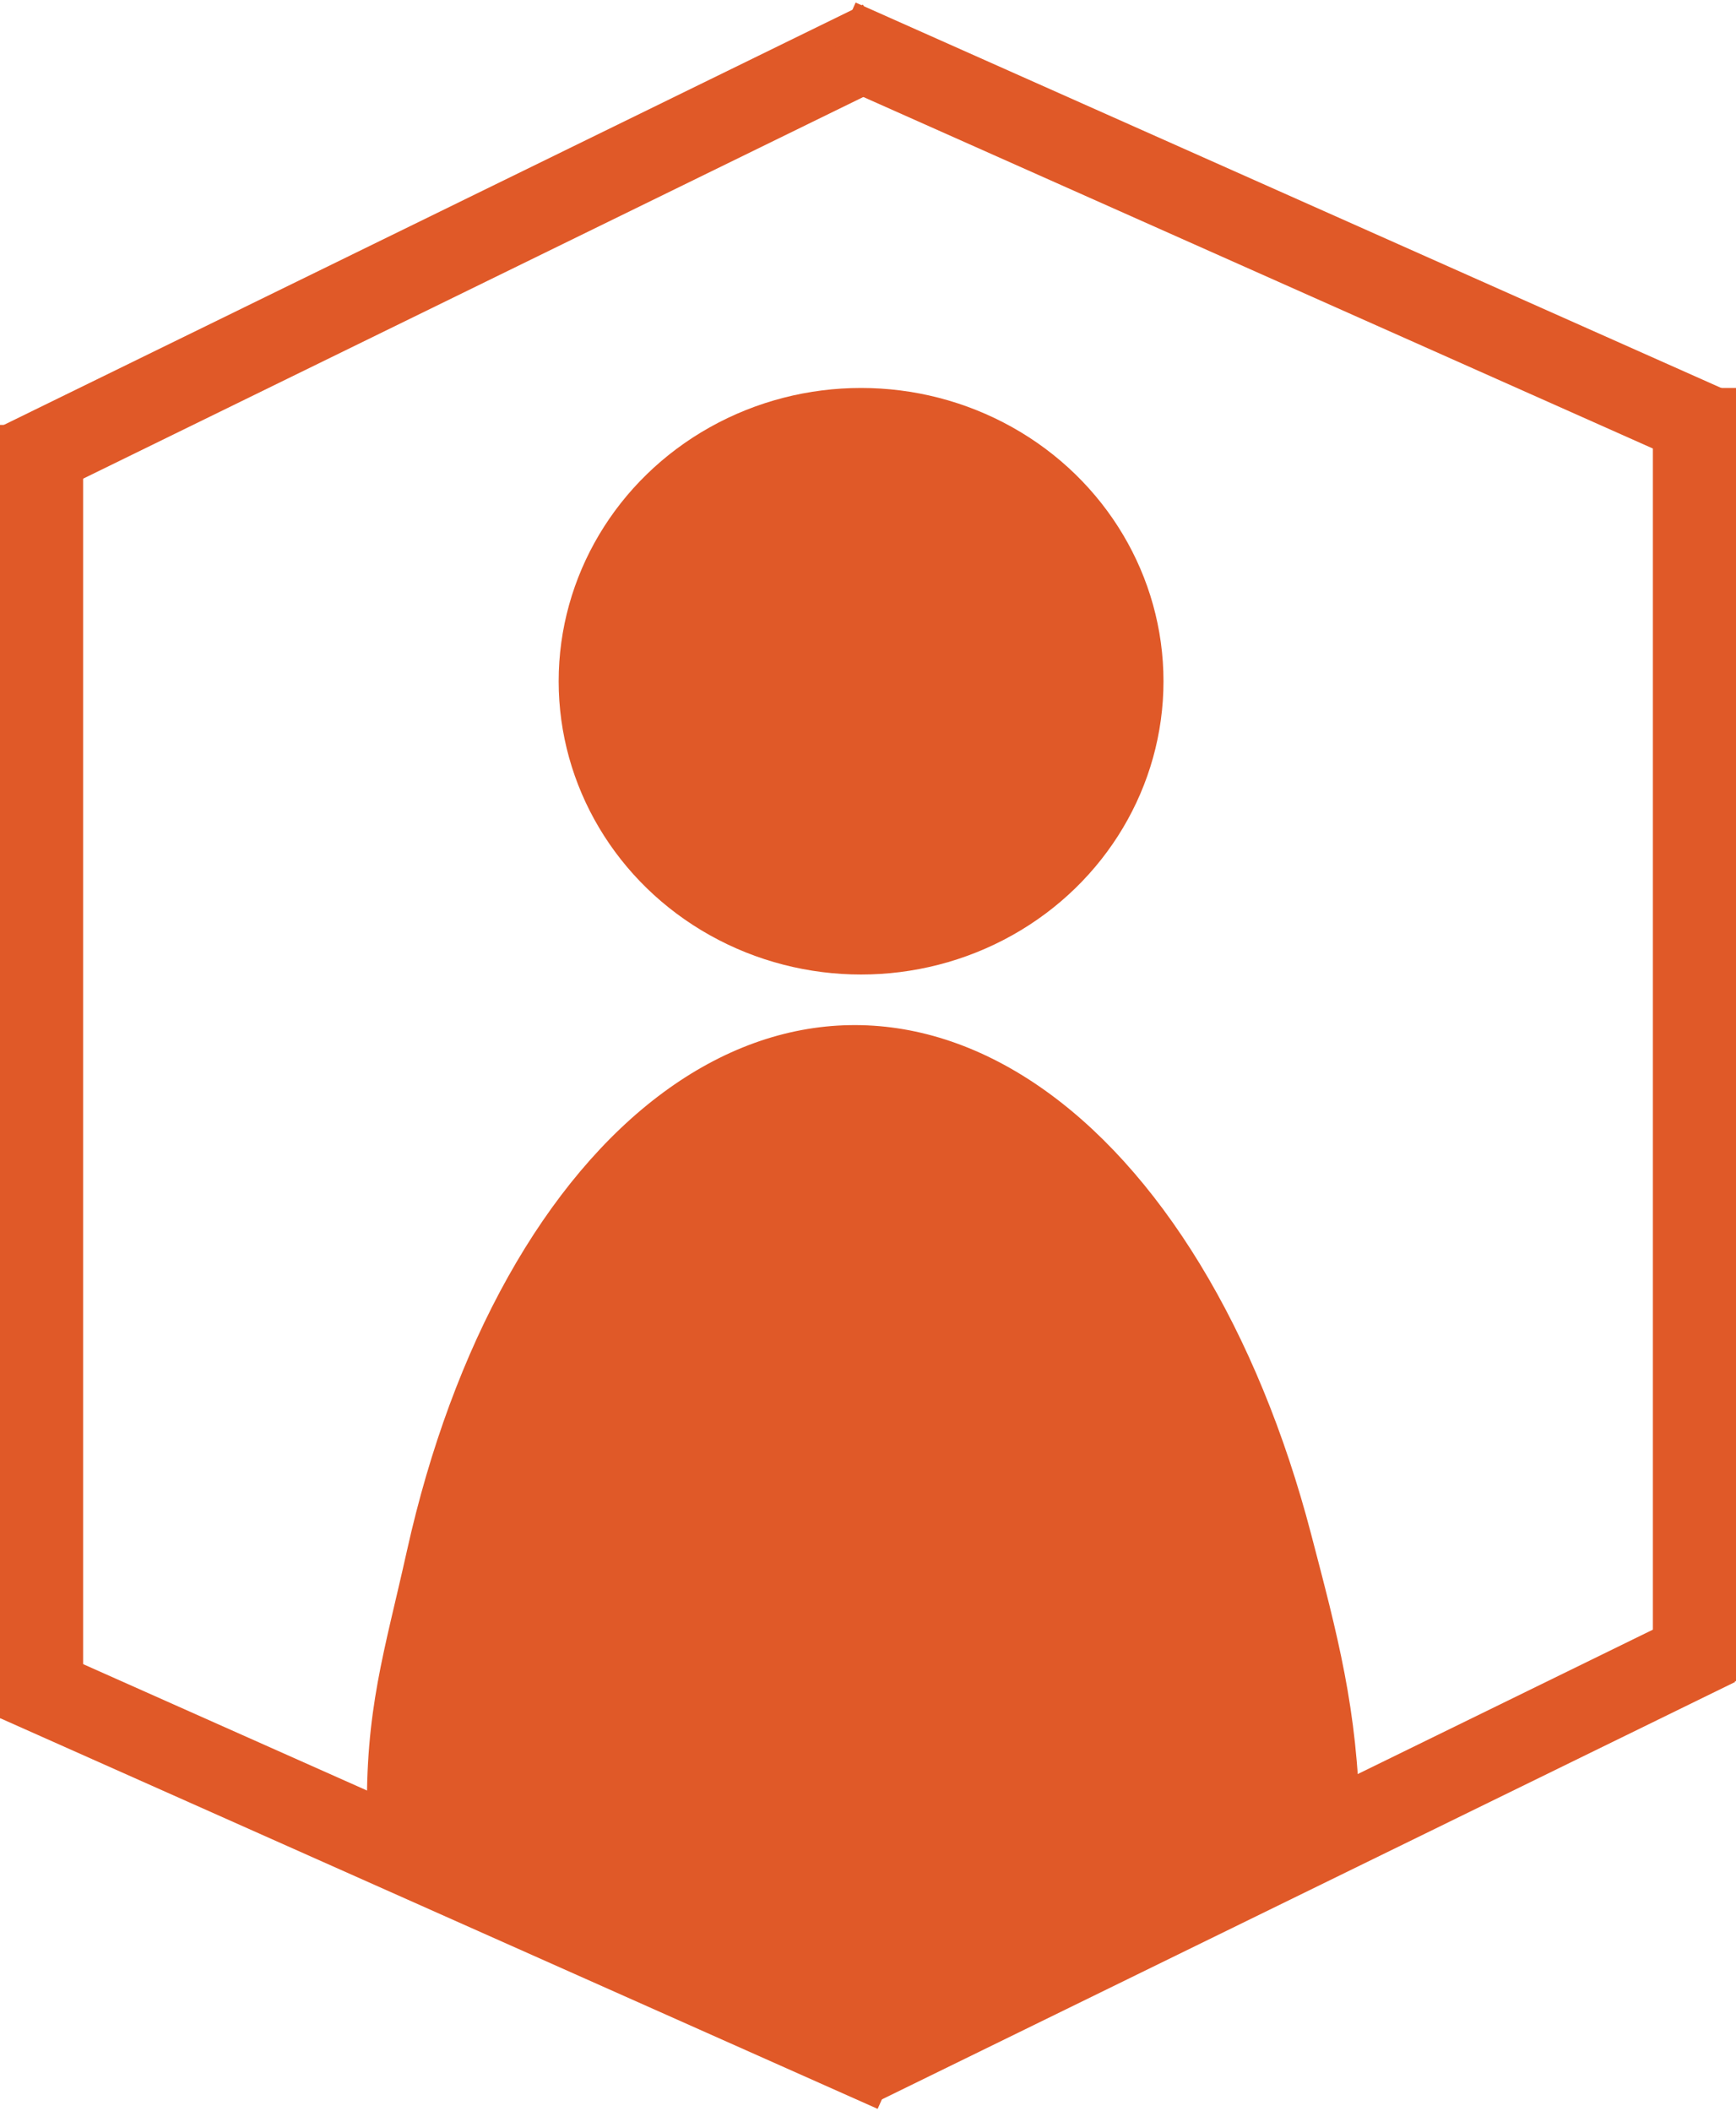 <svg width="376" height="457" viewBox="0 0 376 457" fill="none" xmlns="http://www.w3.org/2000/svg">
<line x1="9" y1="92" x2="9" y2="372" stroke="#e05928" stroke-width="18"/>
<line x1="190.867" y1="9.085" x2="3.954" y2="100.492" stroke="#e05928" stroke-width="18"/>
<line x1="371.867" y1="356.085" x2="184.954" y2="447.492" stroke="#e05928" stroke-width="18"/>
<line x1="181.66" y1="8.778" x2="371.749" y2="93.383" stroke="#e05928" stroke-width="18"/>
<line x1="3.66" y1="363.778" x2="193.749" y2="448.383" stroke="#e05928" stroke-width="18"/>
<line x1="367" y1="84" x2="367" y2="364" stroke="#e05928" stroke-width="18"/>
<ellipse cx="186.5" cy="147.5" rx="65.5" ry="63.5" fill="#e05928"/>
<path d="M294.5 394C294.059 370.177 289.701 354.047 283.968 332.136C278.235 310.225 270.058 290.371 259.905 273.708C249.752 257.044 237.822 243.898 224.795 235.019C211.768 226.14 197.9 221.703 183.982 221.96C170.064 222.218 156.369 227.165 143.68 236.519C130.99 245.874 119.554 259.453 110.024 276.48C100.494 293.507 93.058 313.65 88.139 335.758C83.22 357.866 79.059 370.177 79.5 394L183.982 440.5L294.5 394Z" fill="#e05928"/>
</svg>
